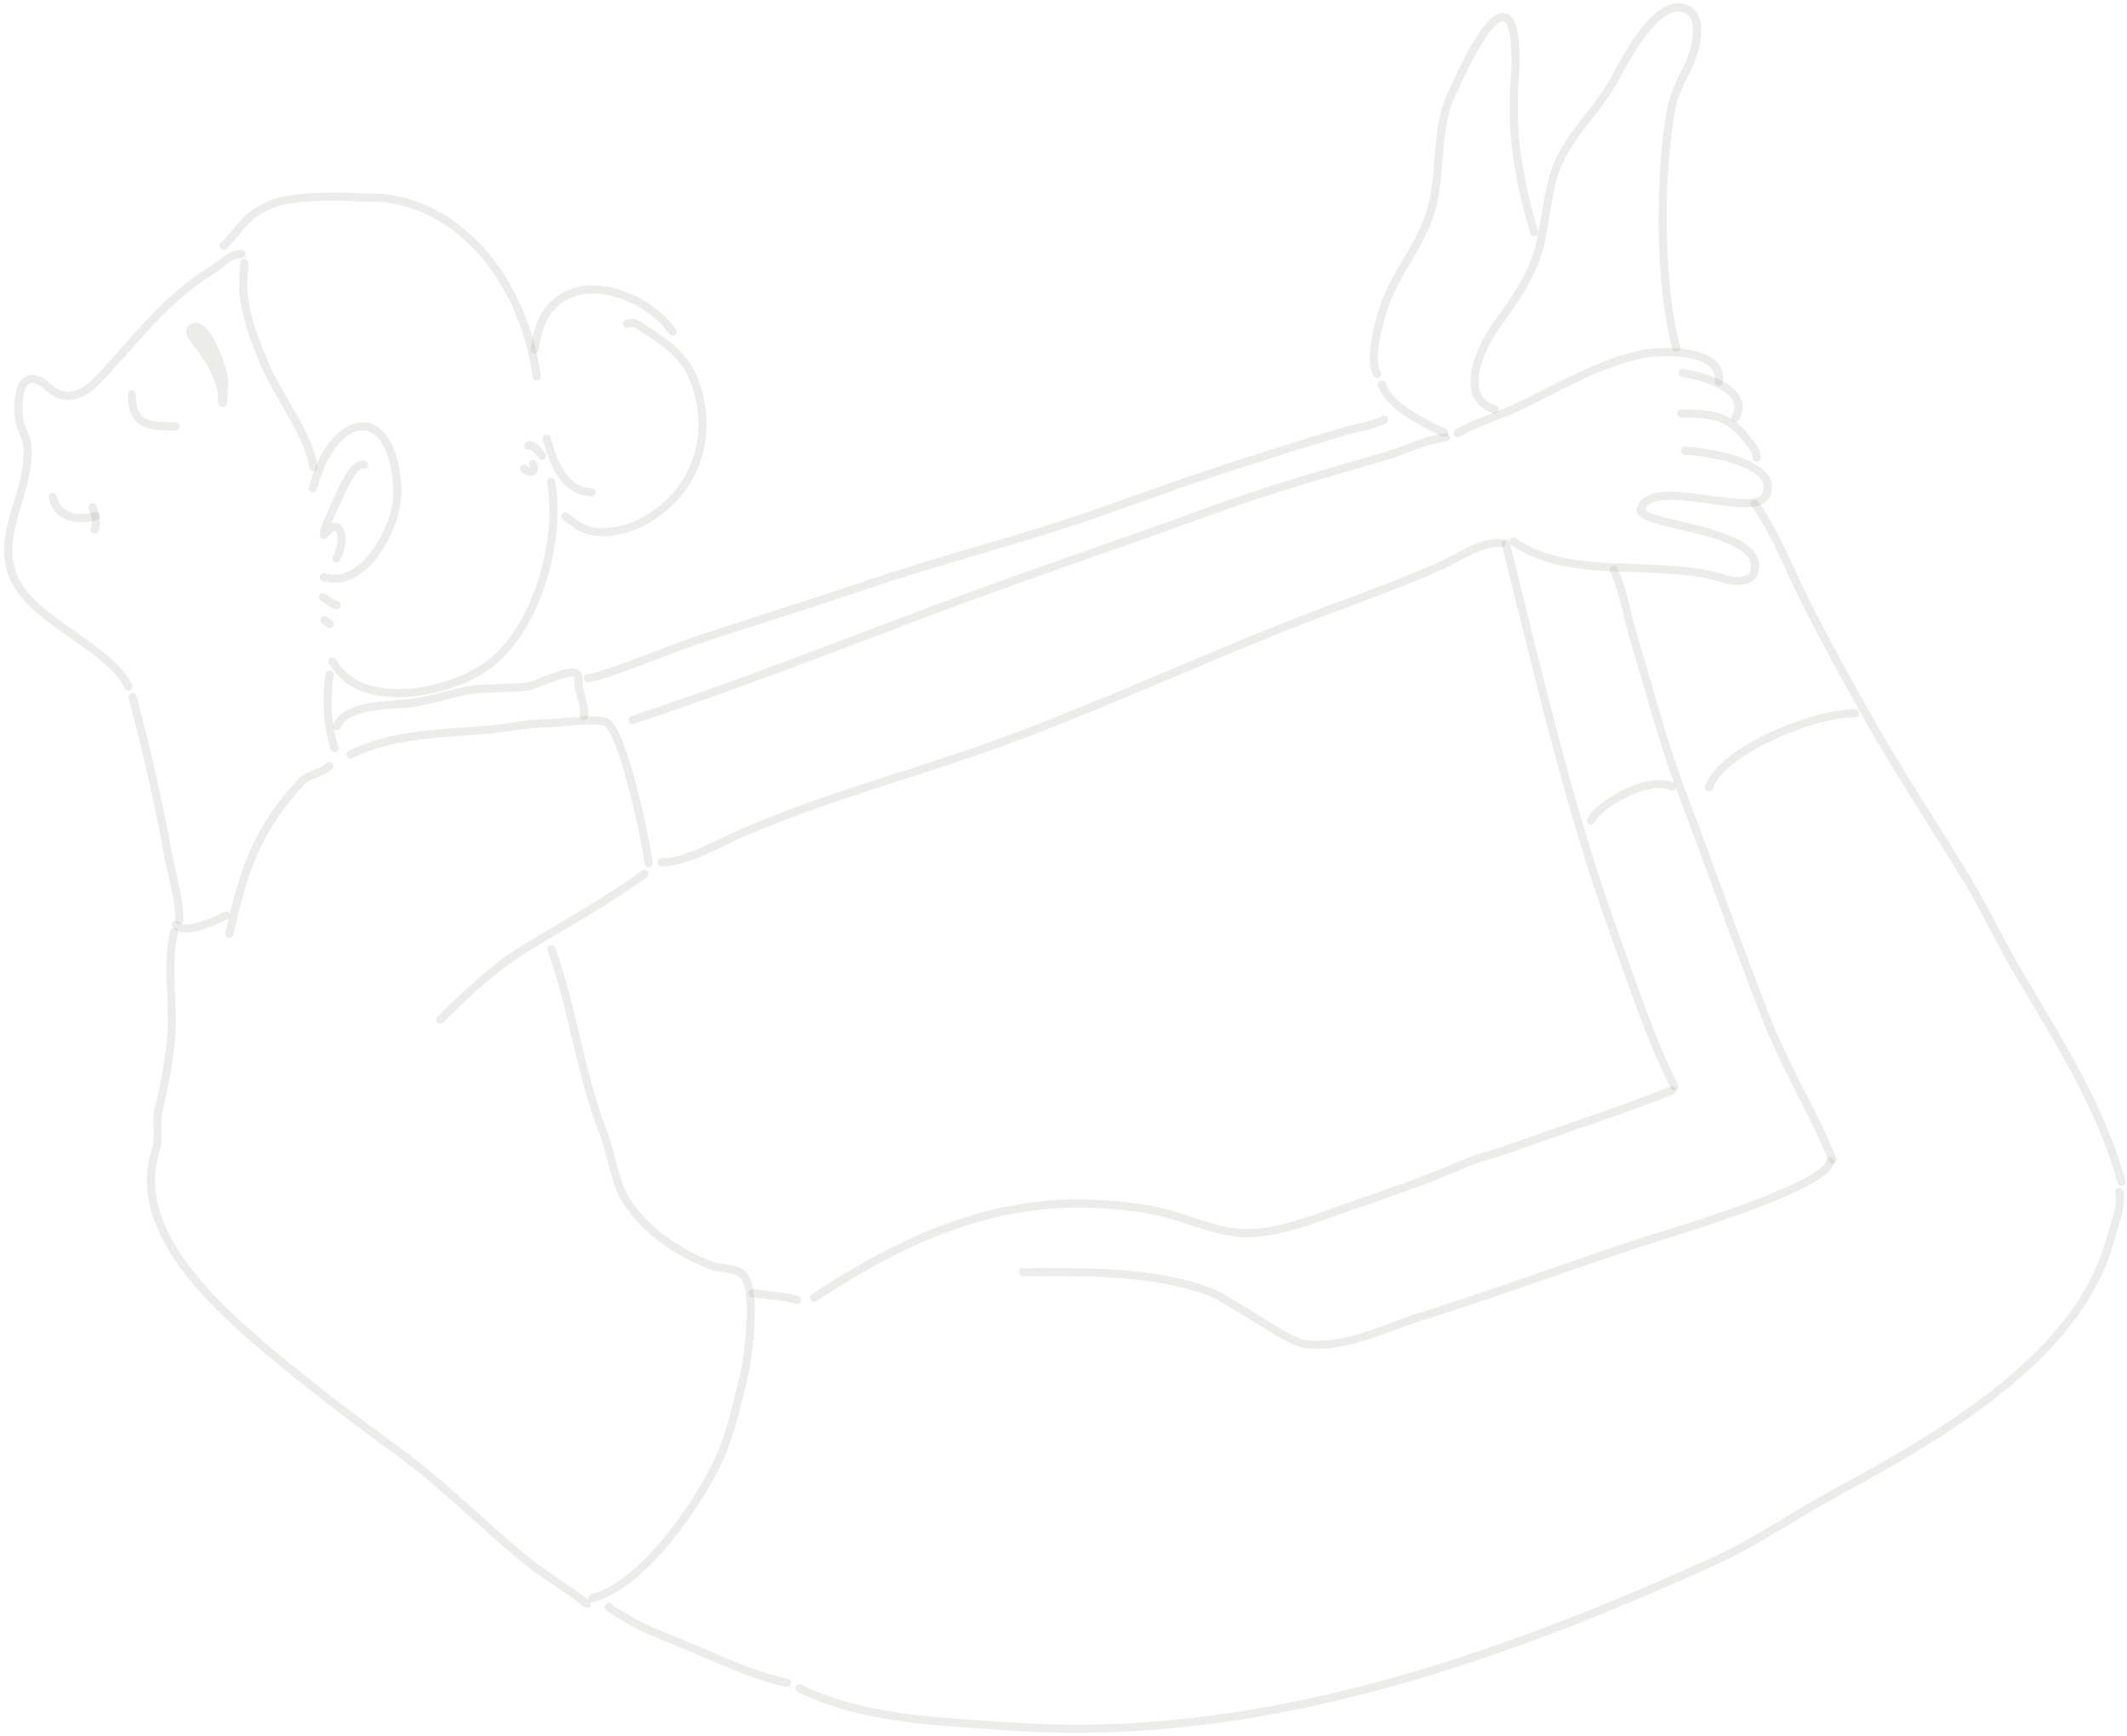 <svg width="338" height="276" viewBox="0 0 338 276" fill="none" xmlns="http://www.w3.org/2000/svg">
<path fill-rule="evenodd" clip-rule="evenodd" d="M38.365 41.023C37.553 41.036 36.846 41.432 36.178 41.899C35.392 42.451 34.66 43.108 33.927 43.558C27.146 47.719 22.582 53.706 17.323 59.441C16.346 60.507 15.246 61.729 13.98 62.554C12.599 63.454 11.028 63.898 9.216 63.299C8.33 63.006 7.471 62.172 6.592 61.515C5.974 61.054 5.352 60.655 4.633 61.011C4.413 61.12 4.256 61.346 4.12 61.623C3.938 61.994 3.812 62.454 3.725 62.952C3.451 64.534 3.582 66.492 3.899 67.433C4.242 68.452 4.889 69.622 4.991 70.735C5.374 74.92 3.653 78.975 2.626 82.974C1.667 86.709 1.346 90.4 4.392 94.117C6.543 96.742 9.921 98.942 13.101 101.183C16.426 103.527 19.532 105.925 20.984 108.806C21.146 109.127 21.017 109.517 20.697 109.679C20.377 109.84 19.987 109.711 19.825 109.391C18.455 106.675 15.488 104.454 12.353 102.244C9.074 99.933 5.606 97.646 3.387 94.939C0.026 90.838 0.31 86.774 1.368 82.651C2.359 78.793 4.068 74.891 3.698 70.854C3.604 69.837 2.982 68.778 2.668 67.847C2.245 66.588 2.087 63.747 2.648 61.851C2.933 60.888 3.42 60.163 4.056 59.848C5.045 59.357 5.954 59.573 6.819 60.1C7.345 60.42 7.855 60.862 8.362 61.269C8.782 61.607 9.193 61.924 9.624 62.066C11.012 62.525 12.212 62.156 13.271 61.466C14.446 60.7 15.458 59.554 16.366 58.564C21.707 52.738 26.361 46.677 33.247 42.452C33.96 42.014 34.669 41.371 35.433 40.836C36.317 40.217 37.271 39.742 38.344 39.725C38.703 39.719 38.998 40.005 39.004 40.364C39.01 40.721 38.723 41.017 38.365 41.023Z" fill="#3D493A" fill-opacity="0.1"/>
<path fill-rule="evenodd" clip-rule="evenodd" d="M8.981 78.83C9.653 81.751 12.446 82.069 15.023 81.43C15.37 81.344 15.723 81.556 15.809 81.904C15.895 82.252 15.683 82.604 15.335 82.691C12.039 83.507 8.576 82.858 7.716 79.122C7.636 78.772 7.854 78.423 8.203 78.343C8.553 78.263 8.901 78.481 8.981 78.83Z" fill="#3D493A" fill-opacity="0.1"/>
<path fill-rule="evenodd" clip-rule="evenodd" d="M15.314 80.397C15.84 81.703 16.101 83.006 15.642 84.37C15.528 84.71 15.159 84.893 14.82 84.779C14.48 84.665 14.297 84.296 14.411 83.957C14.767 82.899 14.517 81.894 14.109 80.882C13.976 80.549 14.137 80.171 14.469 80.037C14.802 79.903 15.18 80.064 15.314 80.397Z" fill="#3D493A" fill-opacity="0.1"/>
<path fill-rule="evenodd" clip-rule="evenodd" d="M36.115 63.362C36.129 63.456 36.143 63.551 36.156 63.647C36.175 63.788 36.148 63.924 36.085 64.041C36.059 64.232 35.999 64.367 35.954 64.436C35.759 64.739 35.494 64.789 35.241 64.732C35.129 64.707 34.908 64.64 34.75 64.327C34.647 64.121 34.591 63.79 34.604 63.399C34.611 63.17 34.641 62.911 34.672 62.66C34.128 60.004 33.03 58.033 31.243 55.551C30.977 55.182 29.955 54.077 29.682 53.211C29.479 52.57 29.596 52.017 30.094 51.647C31.034 50.948 32.095 51.308 33.045 52.46C34.706 54.471 36.136 58.988 36.206 60.088C36.266 61.042 36.208 62.016 36.129 62.963C36.12 63.061 36.117 63.206 36.115 63.362Z" fill="#3D493A" fill-opacity="0.1"/>
<path fill-rule="evenodd" clip-rule="evenodd" d="M27.891 68.442C26.365 68.417 25.005 68.401 23.889 68.151C23.052 67.965 22.341 67.649 21.774 67.141C20.859 66.32 20.287 64.971 20.287 62.683C20.287 62.324 20.578 62.034 20.936 62.034C21.295 62.034 21.586 62.324 21.586 62.683C21.586 64.459 21.931 65.537 22.641 66.174C23.162 66.641 23.86 66.856 24.684 66.978C25.623 67.117 26.713 67.124 27.912 67.143C28.27 67.149 28.556 67.444 28.551 67.803C28.545 68.161 28.249 68.447 27.891 68.442Z" fill="#3D493A" fill-opacity="0.1"/>
<path fill-rule="evenodd" clip-rule="evenodd" d="M39.457 41.76C39.476 43.258 39.189 44.75 39.31 46.257C39.628 50.191 41.206 54.24 42.745 57.846C43.98 60.739 46.252 64.154 48.005 67.499C49.218 69.814 50.183 72.1 50.444 74.168C50.489 74.523 50.236 74.849 49.881 74.893C49.525 74.938 49.201 74.686 49.155 74.331C48.849 71.901 47.477 69.162 45.947 66.435C44.359 63.606 42.593 60.797 41.551 58.356C39.959 54.625 38.345 50.431 38.016 46.362C37.892 44.825 38.178 43.303 38.159 41.776C38.154 41.418 38.441 41.123 38.799 41.118C39.158 41.114 39.452 41.401 39.457 41.76Z" fill="#3D493A" fill-opacity="0.1"/>
<path fill-rule="evenodd" clip-rule="evenodd" d="M49.066 77.414C49.711 75.371 50.369 73.328 51.522 71.499C53.502 68.359 55.937 66.92 58.061 67.139C60.203 67.36 62.183 69.257 63.155 73.114C63.724 75.372 63.974 77.956 63.624 80.269C63.166 83.295 61.206 87.701 58.357 90.334C56.354 92.185 53.924 93.168 51.278 92.371C50.935 92.267 50.74 91.905 50.844 91.562C50.947 91.219 51.309 91.024 51.653 91.127C53.837 91.785 55.823 90.908 57.475 89.381C60.109 86.947 61.917 82.872 62.34 80.074C62.665 77.927 62.425 75.528 61.896 73.432C61.106 70.296 59.669 68.61 57.928 68.431C56.169 68.249 54.259 69.592 52.62 72.192C51.527 73.926 50.916 75.868 50.304 77.805C50.196 78.147 49.831 78.337 49.489 78.229C49.148 78.121 48.958 77.756 49.066 77.414Z" fill="#3D493A" fill-opacity="0.1"/>
<path fill-rule="evenodd" clip-rule="evenodd" d="M52.678 83.155C52.91 83.074 53.15 83.048 53.39 83.089C53.661 83.136 53.944 83.265 54.218 83.538C54.727 84.042 54.95 84.894 54.919 85.836C54.877 87.07 54.427 88.448 53.987 89.126C53.792 89.426 53.39 89.512 53.089 89.317C52.789 89.121 52.703 88.719 52.898 88.419C53.249 87.879 53.588 86.776 53.621 85.793C53.639 85.256 53.594 84.748 53.304 84.46C53.128 84.285 52.962 84.443 52.813 84.573C52.565 84.79 52.349 85.07 52.182 85.264C52.11 85.347 51.973 85.491 51.872 85.552C51.749 85.627 51.628 85.656 51.526 85.66C51.269 85.671 51.035 85.582 50.884 85.282C50.833 85.18 50.788 85.029 50.796 84.83C50.802 84.653 50.857 84.38 50.962 84.043C51.442 82.511 52.992 79.287 53.222 78.786C53.528 78.117 54.65 75.508 55.856 74.171C56.559 73.391 57.34 73.047 58.016 73.253C58.359 73.356 58.553 73.719 58.448 74.063C58.345 74.405 57.982 74.599 57.638 74.495C57.501 74.453 57.372 74.552 57.226 74.659C56.937 74.874 56.653 75.212 56.377 75.6C55.443 76.913 54.648 78.79 54.402 79.327C54.231 79.699 53.314 81.605 52.678 83.155Z" fill="#3D493A" fill-opacity="0.1"/>
<path fill-rule="evenodd" clip-rule="evenodd" d="M51.698 94.38C52.38 94.896 52.873 95.325 53.699 95.598C54.039 95.71 54.224 96.077 54.112 96.418C53.999 96.758 53.632 96.943 53.291 96.831C52.316 96.508 51.72 96.025 50.914 95.414C50.628 95.198 50.572 94.791 50.789 94.505C51.005 94.219 51.413 94.163 51.698 94.38Z" fill="#3D493A" fill-opacity="0.1"/>
<path fill-rule="evenodd" clip-rule="evenodd" d="M51.971 98.086C52.375 98.425 52.325 98.377 52.764 98.667C53.062 98.864 53.145 99.267 52.947 99.566C52.749 99.865 52.346 99.948 52.047 99.75C51.543 99.416 51.601 99.471 51.136 99.08C50.861 98.85 50.825 98.44 51.056 98.166C51.286 97.891 51.696 97.855 51.971 98.086Z" fill="#3D493A" fill-opacity="0.1"/>
<path fill-rule="evenodd" clip-rule="evenodd" d="M88.217 76.492C89.247 82.166 88.201 89.778 85.406 96.189C83.527 100.499 80.857 104.263 77.523 106.563C73.775 109.148 67.157 111.256 61.484 110.751C57.579 110.403 54.126 108.825 52.257 105.427C52.084 105.113 52.199 104.717 52.512 104.545C52.826 104.372 53.221 104.487 53.394 104.801C55.05 107.81 58.141 109.149 61.599 109.457C66.97 109.936 73.237 107.942 76.786 105.494C79.938 103.32 82.439 99.745 84.216 95.67C86.904 89.502 87.93 82.183 86.939 76.724C86.875 76.371 87.11 76.033 87.463 75.969C87.815 75.905 88.153 76.139 88.217 76.492Z" fill="#3D493A" fill-opacity="0.1"/>
<path fill-rule="evenodd" clip-rule="evenodd" d="M84.222 71.437C83.981 71.547 83.688 71.502 83.491 71.303C83.239 71.049 83.241 70.638 83.495 70.385C83.833 70.05 84.355 69.998 84.932 70.328C85.632 70.729 86.501 71.769 86.707 72.075C86.906 72.373 86.826 72.776 86.529 72.976C86.231 73.175 85.827 73.096 85.628 72.798C85.536 72.66 85.272 72.333 84.962 72.019C84.747 71.8 84.365 71.534 84.222 71.437Z" fill="#3D493A" fill-opacity="0.1"/>
<path fill-rule="evenodd" clip-rule="evenodd" d="M84.179 74.317C84.161 74.218 84.129 74.089 84.08 73.977C83.936 73.648 84.087 73.265 84.415 73.122C84.744 72.978 85.126 73.129 85.27 73.457C85.764 74.588 85.38 75.283 84.89 75.531C84.456 75.75 83.668 75.689 82.859 75C82.587 74.768 82.554 74.358 82.786 74.085C83.018 73.812 83.428 73.779 83.701 74.011C83.865 74.152 84.023 74.254 84.167 74.313L84.179 74.317Z" fill="#3D493A" fill-opacity="0.1"/>
<path fill-rule="evenodd" clip-rule="evenodd" d="M84.645 59.905C83.035 47.648 75.025 34.294 61.704 32.23C59.829 31.939 57.852 32.142 55.961 31.986C53.033 31.744 45.936 31.879 43.281 33.094C38.963 35.069 38.963 36.599 36.001 39.535C35.747 39.787 35.336 39.786 35.083 39.531C34.831 39.277 34.833 38.865 35.087 38.613C38.186 35.54 38.222 33.98 42.741 31.913C45.532 30.636 52.99 30.438 56.068 30.692C57.989 30.851 59.997 30.652 61.903 30.947C75.799 33.099 84.253 46.95 85.932 59.735C85.978 60.09 85.728 60.417 85.373 60.464C85.017 60.51 84.691 60.26 84.645 59.905Z" fill="#3D493A" fill-opacity="0.1"/>
<path fill-rule="evenodd" clip-rule="evenodd" d="M84.291 55.491C84.718 52.812 85.365 50.148 87.344 48.104C89.611 45.764 92.71 45.073 95.865 45.477C100.473 46.068 105.181 49.021 107.395 52.355C107.594 52.654 107.513 53.057 107.214 53.255C106.915 53.453 106.512 53.372 106.314 53.074C104.277 50.007 99.937 47.309 95.7 46.765C92.956 46.413 90.248 46.973 88.277 49.007C86.49 50.852 85.959 53.277 85.573 55.696C85.517 56.05 85.184 56.291 84.83 56.235C84.476 56.178 84.234 55.845 84.291 55.491Z" fill="#3D493A" fill-opacity="0.1"/>
<path fill-rule="evenodd" clip-rule="evenodd" d="M99.506 50.812C101.145 50.417 101.653 51.033 103.012 51.921C106.895 54.457 109.758 56.525 111.244 61.08C114.298 70.437 110.474 79.549 101.855 83.82C99.375 85.05 95.289 85.814 92.588 84.668C91.394 84.162 90.512 83.309 89.464 82.616C89.165 82.418 89.082 82.016 89.28 81.716C89.477 81.417 89.881 81.335 90.179 81.533C91.162 82.183 91.977 82.999 93.095 83.473C95.482 84.486 99.087 83.743 101.278 82.657C109.302 78.68 112.853 70.194 110.01 61.482C108.627 57.245 105.914 55.367 102.302 53.009C101.947 52.777 101.66 52.56 101.395 52.38C100.933 52.065 100.556 51.895 99.81 52.075C99.462 52.159 99.111 51.944 99.027 51.595C98.943 51.247 99.157 50.896 99.506 50.812Z" fill="#3D493A" fill-opacity="0.1"/>
<path fill-rule="evenodd" clip-rule="evenodd" d="M93.974 78.923C91.455 78.766 89.78 77.452 88.593 75.658C87.481 73.975 86.813 71.855 86.262 69.945C86.163 69.6 86.362 69.241 86.707 69.141C87.051 69.042 87.411 69.241 87.51 69.585C88.026 71.374 88.635 73.366 89.676 74.942C90.644 76.406 92 77.499 94.055 77.627C94.413 77.649 94.685 77.957 94.663 78.315C94.64 78.673 94.332 78.945 93.974 78.923Z" fill="#3D493A" fill-opacity="0.1"/>
<path fill-rule="evenodd" clip-rule="evenodd" d="M53.014 107.33C52.465 111.098 52.58 115.076 53.802 118.713C53.916 119.052 53.733 119.421 53.394 119.535C53.054 119.649 52.685 119.466 52.571 119.127C51.284 115.298 51.151 111.109 51.73 107.143C51.782 106.788 52.111 106.542 52.466 106.594C52.82 106.646 53.066 106.976 53.014 107.33Z" fill="#3D493A" fill-opacity="0.1"/>
<path fill-rule="evenodd" clip-rule="evenodd" d="M21.693 110.669C23.913 118.927 25.778 127.168 27.319 135.57C27.968 139.109 29.16 142.644 29.16 146.284C29.16 146.642 28.87 146.933 28.511 146.933C28.153 146.933 27.862 146.642 27.862 146.284C27.862 142.722 26.677 139.267 26.042 135.804C24.508 127.437 22.649 119.23 20.439 111.007C20.346 110.661 20.552 110.304 20.898 110.211C21.244 110.118 21.6 110.323 21.693 110.669Z" fill="#3D493A" fill-opacity="0.1"/>
<path fill-rule="evenodd" clip-rule="evenodd" d="M52.785 122.19C52.123 122.908 51.23 123.268 50.319 123.616C49.596 123.891 48.857 124.154 48.311 124.748C41.289 132.373 39.31 138.635 37.079 148.592C37 148.942 36.653 149.162 36.303 149.084C35.953 149.005 35.733 148.658 35.811 148.308C38.1 138.097 40.155 131.688 47.355 123.868C48.043 123.122 48.947 122.749 49.857 122.402C50.578 122.127 51.306 121.878 51.831 121.309C52.074 121.046 52.485 121.03 52.748 121.272C53.011 121.515 53.028 121.926 52.785 122.19Z" fill="#3D493A" fill-opacity="0.1"/>
<path fill-rule="evenodd" clip-rule="evenodd" d="M36.233 146.094C35.289 146.57 32.304 147.999 30.111 148.212C28.949 148.324 27.988 148.076 27.457 147.416C27.233 147.136 27.278 146.727 27.557 146.503C27.836 146.279 28.245 146.323 28.47 146.602C28.643 146.818 28.928 146.896 29.259 146.928C29.726 146.973 30.276 146.904 30.853 146.777C32.742 146.362 34.893 145.315 35.648 144.935C35.969 144.773 36.359 144.902 36.52 145.222C36.682 145.542 36.553 145.933 36.233 146.094Z" fill="#3D493A" fill-opacity="0.1"/>
<path fill-rule="evenodd" clip-rule="evenodd" d="M28.302 148.292C26.963 154.012 28.42 160.026 27.773 165.797C27.369 169.406 26.681 173.175 25.817 176.605C25.582 177.534 25.646 178.573 25.683 179.606C25.724 180.782 25.732 181.949 25.386 182.976C23.538 188.473 25.227 193.905 28.448 198.919C33.41 206.641 42.001 213.374 47.503 217.866C52.778 222.172 58.219 226.214 63.697 230.215C70.721 235.347 76.885 241.636 83.553 247.146C86.768 249.802 90.442 251.867 93.665 254.423C93.945 254.645 93.993 255.054 93.77 255.335C93.547 255.615 93.138 255.662 92.857 255.44C89.628 252.879 85.948 250.808 82.726 248.147C76.077 242.654 69.934 236.38 62.931 231.264C57.434 227.249 51.974 223.193 46.682 218.872C41.097 214.312 32.392 207.46 27.356 199.621C23.912 194.26 22.179 188.439 24.156 182.562C24.454 181.676 24.421 180.666 24.385 179.652C24.344 178.493 24.294 177.329 24.557 176.287C25.408 172.913 26.085 169.204 26.483 165.653C27.135 159.832 25.687 153.766 27.037 147.996C27.119 147.647 27.468 147.43 27.817 147.512C28.166 147.594 28.383 147.943 28.302 148.292Z" fill="#3D493A" fill-opacity="0.1"/>
<path fill-rule="evenodd" clip-rule="evenodd" d="M88.236 150.672C91.687 160.212 92.783 170.376 96.501 179.852C97.798 183.16 98.136 187.428 100.05 190.464C102.99 195.127 107.987 198.532 113.181 200.512C114.019 200.832 115.266 200.91 116.358 201.155C117.237 201.353 118.022 201.66 118.536 202.169C119.3 202.927 119.749 204.552 119.896 206.562C120.208 210.862 119.322 216.988 118.847 218.871C117.73 223.302 116.828 227.85 114.927 232.039C113.004 236.275 108.964 242.805 104.273 247.789C101.084 251.176 97.585 253.841 94.25 254.668C93.902 254.754 93.549 254.542 93.463 254.194C93.377 253.846 93.59 253.494 93.937 253.407C97.072 252.631 100.331 250.083 103.327 246.899C107.914 242.026 111.865 235.643 113.744 231.502C115.614 227.385 116.489 222.909 117.588 218.554C118.047 216.734 118.903 210.813 118.6 206.656C118.526 205.634 118.384 204.722 118.137 204.018C118 203.627 117.838 203.306 117.622 203.092C117.155 202.629 116.353 202.461 115.528 202.313C114.52 202.131 113.468 202.012 112.718 201.725C107.267 199.647 102.037 196.051 98.951 191.156C96.996 188.055 96.617 183.705 95.292 180.326C91.57 170.839 90.469 160.664 87.014 151.114C86.892 150.777 87.067 150.404 87.404 150.282C87.741 150.161 88.113 150.335 88.236 150.672Z" fill="#3D493A" fill-opacity="0.1"/>
<path fill-rule="evenodd" clip-rule="evenodd" d="M102.788 139.442C96.778 143.826 90.162 147.423 83.831 151.285C78.934 154.273 74.471 158.529 70.436 162.528C70.182 162.78 69.77 162.779 69.518 162.524C69.266 162.27 69.268 161.858 69.522 161.606C73.626 157.538 78.174 153.216 83.155 150.177C89.456 146.333 96.041 142.756 102.023 138.393C102.312 138.181 102.719 138.245 102.93 138.535C103.141 138.824 103.078 139.231 102.788 139.442Z" fill="#3D493A" fill-opacity="0.1"/>
<path fill-rule="evenodd" clip-rule="evenodd" d="M102.453 137.338C102.099 134.715 100.423 126.259 98.507 120.486C97.722 118.121 96.925 116.213 96.136 115.431C96.04 115.337 95.86 115.301 95.637 115.257C95.291 115.188 94.862 115.155 94.382 115.145C91.946 115.092 88.313 115.619 87.03 115.619C83.776 115.619 80.657 116.38 77.416 116.648C70.129 117.25 62.535 117.274 56.029 120.499C55.708 120.658 55.318 120.526 55.159 120.205C55 119.884 55.131 119.495 55.452 119.335C62.104 116.038 69.859 115.969 77.309 115.354C80.586 115.083 83.74 114.321 87.03 114.321C88.318 114.321 91.964 113.794 94.41 113.846C95.099 113.861 95.7 113.923 96.148 114.043C96.553 114.151 96.856 114.317 97.05 114.509C97.924 115.375 98.87 117.458 99.739 120.077C101.683 125.931 103.38 134.505 103.74 137.164C103.788 137.519 103.539 137.846 103.183 137.894C102.829 137.942 102.501 137.693 102.453 137.338Z" fill="#3D493A" fill-opacity="0.1"/>
<path fill-rule="evenodd" clip-rule="evenodd" d="M91.213 107.574C91.15 107.544 91.059 107.554 90.958 107.552C90.681 107.547 90.346 107.603 89.975 107.69C87.941 108.172 85.011 109.596 84.001 109.739C81.427 110.103 78.85 109.933 76.274 110.155C72.609 110.471 68.968 111.963 65.28 112.42C63.422 112.65 60.154 112.63 57.535 113.332C55.987 113.748 54.657 114.393 54.159 115.625C54.025 115.958 53.646 116.119 53.314 115.985C52.982 115.85 52.821 115.472 52.955 115.14C53.593 113.559 55.213 112.611 57.198 112.078C59.878 111.359 63.22 111.367 65.12 111.131C68.824 110.672 72.481 109.179 76.162 108.861C78.714 108.641 81.269 108.814 83.82 108.453C84.81 108.313 87.68 106.9 89.675 106.427C90.279 106.284 90.815 106.223 91.228 106.27C91.632 106.314 91.945 106.46 92.164 106.677C92.336 106.847 92.484 107.172 92.545 107.591C92.628 108.151 92.584 108.948 92.653 109.268C92.956 110.667 93.617 112.471 93.45 113.886C93.407 114.241 93.085 114.496 92.729 114.454C92.373 114.412 92.118 114.089 92.16 113.733C92.312 112.446 91.659 110.816 91.384 109.542C91.32 109.245 91.334 108.569 91.286 108C91.273 107.853 91.23 107.649 91.213 107.574Z" fill="#3D493A" fill-opacity="0.1"/>
<path fill-rule="evenodd" clip-rule="evenodd" d="M119.696 204.918C121.91 205.265 124.803 205.343 126.886 206.032C127.227 206.144 127.412 206.512 127.299 206.852C127.187 207.192 126.819 207.377 126.479 207.265C124.456 206.596 121.645 206.538 119.495 206.2C119.14 206.145 118.898 205.812 118.954 205.458C119.009 205.104 119.342 204.862 119.696 204.918Z" fill="#3D493A" fill-opacity="0.1"/>
<path fill-rule="evenodd" clip-rule="evenodd" d="M124.94 268.146C118.739 266.765 113.102 263.896 107.279 261.534C103.459 259.984 99.665 258.429 96.341 255.957C96.053 255.743 95.993 255.336 96.207 255.049C96.421 254.761 96.828 254.701 97.116 254.915C100.351 257.321 104.05 258.822 107.767 260.33C113.524 262.665 119.092 265.513 125.222 266.878C125.572 266.956 125.793 267.303 125.715 267.653C125.637 268.003 125.29 268.223 124.94 268.146Z" fill="#3D493A" fill-opacity="0.1"/>
<path fill-rule="evenodd" clip-rule="evenodd" d="M261.382 81.028C261.403 81.052 261.438 81.091 261.468 81.116C261.616 81.239 261.825 81.352 262.081 81.466C263.256 81.989 265.274 82.442 267.509 82.97C271.014 83.798 275.026 84.808 277.356 86.429C279.137 87.669 280.004 89.253 279.318 91.297C279.049 92.094 278.34 92.595 277.449 92.827C276.328 93.119 274.927 92.981 274.166 92.729C268.885 90.984 262.836 91.108 256.944 90.855C250.867 90.593 244.956 89.93 240.151 86.628C239.855 86.425 239.78 86.02 239.983 85.725C240.187 85.43 240.591 85.355 240.886 85.558C245.493 88.724 251.173 89.307 257 89.557C263.013 89.816 269.183 89.715 274.573 91.496C275.164 91.692 276.252 91.797 277.122 91.57C277.56 91.457 277.955 91.274 278.087 90.883C278.571 89.444 277.869 88.368 276.614 87.495C274.392 85.948 270.553 85.023 267.21 84.234C264.459 83.584 262.027 83.011 260.947 82.336C260.165 81.847 259.936 81.251 260.136 80.655C260.561 79.392 261.644 78.667 263.18 78.356C265.149 77.958 267.922 78.249 270.699 78.627C273.351 78.986 276.008 79.42 277.909 79.309C278.471 79.275 278.961 79.196 279.349 79.037C279.635 78.92 279.859 78.764 279.98 78.524C280.876 76.746 279.555 75.511 277.674 74.577C274.389 72.946 269.276 72.306 267.767 72.306C267.409 72.306 267.118 72.016 267.118 71.657C267.118 71.299 267.409 71.008 267.767 71.008C269.364 71.008 274.775 71.688 278.251 73.414C280.879 74.719 282.392 76.625 281.139 79.109C280.678 80.022 279.564 80.513 277.985 80.605C276.018 80.721 273.268 80.286 270.525 79.913C267.906 79.558 265.294 79.253 263.437 79.629C262.439 79.831 261.674 80.221 261.382 81.028Z" fill="#3D493A" fill-opacity="0.1"/>
<path fill-rule="evenodd" clip-rule="evenodd" d="M278.487 72.758C278.467 72.067 278.2 71.605 277.854 71.15C277.569 70.777 277.235 70.411 276.905 69.974C274.322 66.56 271.401 66.358 267.166 66.358C266.808 66.358 266.517 66.067 266.517 65.708C266.517 65.35 266.808 65.059 267.166 65.059C271.869 65.059 275.072 65.398 277.94 69.19C278.855 70.399 279.739 71.151 279.785 72.72C279.795 73.078 279.513 73.377 279.155 73.388C278.797 73.398 278.498 73.116 278.487 72.758Z" fill="#3D493A" fill-opacity="0.1"/>
<path fill-rule="evenodd" clip-rule="evenodd" d="M275.217 66.092C275.549 65.498 275.675 64.957 275.618 64.463C275.532 63.707 275.034 63.08 274.358 62.54C272.395 60.97 268.946 60.166 267.321 59.935C266.966 59.885 266.719 59.556 266.769 59.202C266.819 58.847 267.148 58.6 267.503 58.65C269.277 58.901 273.028 59.813 275.169 61.525C276.135 62.298 276.784 63.235 276.908 64.315C276.991 65.044 276.841 65.849 276.35 66.726C276.175 67.039 275.779 67.151 275.467 66.976C275.153 66.801 275.042 66.405 275.217 66.092Z" fill="#3D493A" fill-opacity="0.1"/>
<path fill-rule="evenodd" clip-rule="evenodd" d="M272.483 60.564C272.715 58.993 271.745 58.068 270.407 57.5C268.07 56.507 264.649 56.541 263.067 56.671C255.918 57.262 247.291 62.577 240.821 65.571C237.858 66.942 234.785 67.737 231.966 69.414C231.659 69.597 231.26 69.495 231.077 69.188C230.894 68.88 230.995 68.481 231.303 68.298C234.161 66.598 237.272 65.782 240.276 64.393C246.868 61.343 255.677 55.979 262.961 55.377C264.675 55.236 268.381 55.228 270.915 56.305C272.825 57.116 274.099 58.51 273.768 60.753C273.716 61.107 273.385 61.353 273.031 61.301C272.676 61.248 272.431 60.918 272.483 60.564Z" fill="#3D493A" fill-opacity="0.1"/>
<path fill-rule="evenodd" clip-rule="evenodd" d="M238.514 86.965C237.407 86.822 236.132 87.187 234.838 87.721C232.73 88.59 230.589 89.922 228.996 90.624C221.057 94.122 212.817 96.895 204.778 100.083C190.45 105.765 176.358 112.187 161.929 117.636C152.08 121.356 141.911 124.312 131.953 127.716C127.38 129.279 122.619 131.105 118.171 132.995C114.365 134.612 109.434 137.72 105.138 137.72C104.78 137.72 104.489 137.429 104.489 137.07C104.489 136.712 104.78 136.421 105.138 136.421C107.163 136.421 109.332 135.667 111.446 134.735C113.649 133.764 115.793 132.594 117.663 131.8C122.14 129.898 126.93 128.061 131.532 126.487C141.478 123.088 151.634 120.136 161.47 116.421C175.893 110.974 189.978 104.556 204.299 98.876C212.323 95.694 220.548 92.927 228.473 89.436C230.073 88.731 232.226 87.394 234.343 86.52C235.866 85.892 237.377 85.508 238.68 85.677C239.035 85.722 239.287 86.049 239.241 86.404C239.195 86.759 238.869 87.01 238.514 86.965Z" fill="#3D493A" fill-opacity="0.1"/>
<path fill-rule="evenodd" clip-rule="evenodd" d="M229.827 70.2C226.787 70.401 223.375 72.257 220.429 73.104C211.285 75.737 202.067 78.343 193.134 81.606C178.214 87.055 163.081 92.105 148.206 97.699C132.425 103.633 116.732 109.762 100.732 115.049C100.392 115.162 100.024 114.977 99.912 114.637C99.8 114.297 99.985 113.929 100.325 113.816C116.308 108.534 131.985 102.412 147.749 96.483C162.628 90.888 177.764 85.837 192.689 80.386C201.65 77.113 210.897 74.497 220.07 71.857C223.098 70.985 226.616 69.112 229.742 68.904C230.099 68.88 230.409 69.151 230.432 69.509C230.456 69.866 230.185 70.176 229.827 70.2Z" fill="#3D493A" fill-opacity="0.1"/>
<path fill-rule="evenodd" clip-rule="evenodd" d="M220.226 67.285C218.458 68.24 216.181 68.481 214.256 69.053C207.406 71.09 200.516 73.248 193.745 75.486C187.374 77.591 181.03 79.898 174.694 82.127C162.526 86.408 149.923 89.482 137.714 93.656C128.053 96.958 118.24 99.835 108.6 103.208C107.038 103.754 101.22 106.081 97.239 107.428C95.439 108.037 93.989 108.436 93.407 108.436C93.049 108.436 92.758 108.145 92.758 107.787C92.758 107.429 93.049 107.138 93.407 107.138C93.928 107.138 95.214 106.743 96.823 106.198C100.8 104.852 106.611 102.528 108.171 101.982C117.814 98.608 127.63 95.731 137.294 92.427C149.499 88.254 162.098 85.182 174.263 80.902C180.607 78.671 186.959 76.361 193.338 74.252C200.121 72.011 207.024 69.849 213.886 67.808C215.729 67.26 217.917 67.056 219.609 66.143C219.924 65.973 220.318 66.09 220.488 66.406C220.659 66.721 220.541 67.115 220.226 67.285Z" fill="#3D493A" fill-opacity="0.1"/>
<path fill-rule="evenodd" clip-rule="evenodd" d="M257.035 90.324C258.564 93.573 259.139 97.6 260.186 101.026C262.64 109.056 264.731 117.422 267.699 125.269C272.302 137.438 276.611 149.687 281.346 161.814C284.274 169.312 288.879 176.816 291.804 184.066C291.938 184.399 291.777 184.777 291.445 184.911C291.113 185.046 290.734 184.885 290.6 184.552C287.673 177.298 283.066 169.789 280.137 162.286C275.4 150.155 271.089 137.902 266.484 125.729C263.506 117.855 261.406 109.462 258.944 101.406C257.914 98.037 257.364 94.072 255.86 90.877C255.707 90.553 255.847 90.166 256.171 90.013C256.495 89.86 256.882 90 257.035 90.324Z" fill="#3D493A" fill-opacity="0.1"/>
<path fill-rule="evenodd" clip-rule="evenodd" d="M239.913 86.249C245.2 107.48 250.01 128.558 257.498 149.181C260.375 157.102 262.86 164.86 266.653 172.382C266.814 172.701 266.686 173.092 266.366 173.253C266.046 173.415 265.655 173.286 265.493 172.966C261.677 165.399 259.172 157.594 256.278 149.624C248.774 128.958 243.951 107.837 238.653 86.563C238.567 86.215 238.779 85.862 239.127 85.776C239.474 85.689 239.827 85.902 239.913 86.249Z" fill="#3D493A" fill-opacity="0.1"/>
<path fill-rule="evenodd" clip-rule="evenodd" d="M279.372 79.684C282.674 84.286 284.886 90.16 287.445 95.233C290.781 101.846 294.341 108.375 298.017 114.806C302.777 123.133 308.08 131.148 313.061 139.326C315.906 143.997 318.201 149.037 320.976 153.753C327.373 164.624 334.391 175.455 337.754 187.678C337.849 188.024 337.646 188.382 337.3 188.477C336.955 188.572 336.597 188.368 336.502 188.023C333.17 175.909 326.195 165.185 319.857 154.411C317.085 149.701 314.794 144.667 311.953 140.002C306.964 131.813 301.656 123.788 296.89 115.45C293.203 109 289.631 102.451 286.285 95.817C283.756 90.803 281.581 84.99 278.317 80.441C278.108 80.15 278.175 79.744 278.466 79.535C278.757 79.326 279.163 79.393 279.372 79.684Z" fill="#3D493A" fill-opacity="0.1"/>
<path fill-rule="evenodd" clip-rule="evenodd" d="M294.786 114.041C291.271 113.926 284.602 115.944 279.334 118.857C275.905 120.752 273.051 123.007 272.165 125.35C272.038 125.684 271.663 125.854 271.328 125.727C270.993 125.6 270.824 125.225 270.951 124.89C271.919 122.332 274.961 119.79 278.706 117.72C284.198 114.684 291.164 112.623 294.829 112.744C295.187 112.755 295.468 113.055 295.457 113.414C295.445 113.772 295.144 114.053 294.786 114.041Z" fill="#3D493A" fill-opacity="0.1"/>
<path fill-rule="evenodd" clip-rule="evenodd" d="M265.351 125.621C264.932 125.384 264.403 125.285 263.81 125.277C262.803 125.262 261.625 125.515 260.427 125.928C258.581 126.566 256.69 127.591 255.283 128.684C254.402 129.369 253.711 130.072 253.382 130.724C253.221 131.044 252.83 131.173 252.51 131.011C252.19 130.85 252.062 130.459 252.222 130.139C253.178 128.245 256.642 125.862 260.003 124.701C262.336 123.896 264.609 123.708 265.991 124.492C266.303 124.668 266.412 125.065 266.236 125.377C266.059 125.689 265.663 125.798 265.351 125.621Z" fill="#3D493A" fill-opacity="0.1"/>
<path fill-rule="evenodd" clip-rule="evenodd" d="M265.949 173.919C257.3 177.348 248.344 180.195 239.581 183.38C237.487 184.142 235.286 184.55 233.234 185.445C226.702 188.295 220.045 190.554 213.304 192.878C208.887 194.401 204.36 196.259 199.642 196.619C194.577 197.006 190.628 195.037 185.917 193.703C182.108 192.624 177.989 192.196 174.025 192.009C157.372 191.223 143.126 197.962 129.721 206.822C129.422 207.019 129.019 206.937 128.821 206.638C128.624 206.339 128.706 205.936 129.005 205.739C142.641 196.726 157.146 189.912 174.085 190.712C178.148 190.903 182.368 191.348 186.271 192.454C190.83 193.745 194.641 195.698 199.544 195.324C204.151 194.973 208.567 193.138 212.88 191.651C219.588 189.338 226.214 187.09 232.716 184.255C234.792 183.349 237.017 182.931 239.138 182.16C247.889 178.978 256.833 176.137 265.471 172.711C265.804 172.58 266.181 172.743 266.314 173.076C266.446 173.409 266.282 173.787 265.949 173.919Z" fill="#3D493A" fill-opacity="0.1"/>
<path fill-rule="evenodd" clip-rule="evenodd" d="M291.49 184.771C291.36 185.387 290.851 186.084 289.975 186.786C288.859 187.679 287.12 188.642 285.02 189.613C277.055 193.292 263.801 197.155 260.527 198.237C248.944 202.064 237.484 206.301 225.853 209.942C220.002 211.774 213.549 215.162 207.19 214.261C205.97 214.088 203.713 212.861 201.206 211.334C197.637 209.16 193.51 206.394 191.24 205.643C181.985 202.585 172.245 202.861 162.606 202.861C162.248 202.861 161.957 202.571 161.957 202.212C161.957 201.854 162.248 201.563 162.606 201.563C172.383 201.563 182.26 201.308 191.647 204.41C193.975 205.18 198.221 207.996 201.881 210.225C204.193 211.633 206.247 212.816 207.372 212.975C213.543 213.849 219.787 210.481 225.465 208.703C237.09 205.064 248.543 200.829 260.119 197.004C263.375 195.928 276.555 192.093 284.475 188.434C286.46 187.517 288.108 186.617 289.164 185.772C289.737 185.313 290.134 184.907 290.219 184.503C290.293 184.153 290.638 183.928 290.989 184.002C291.339 184.075 291.564 184.42 291.49 184.771Z" fill="#3D493A" fill-opacity="0.1"/>
<path fill-rule="evenodd" clip-rule="evenodd" d="M337.366 189.244C337.633 190.137 337.553 191.328 337.294 192.572C336.942 194.274 336.274 196.088 335.956 197.27C333.87 205.027 328.895 211.738 322.608 217.567C313.276 226.218 301.05 232.923 291.264 238.259C285.152 241.592 279.163 245.778 272.844 248.65C237.743 264.599 199.627 277.846 160.47 275.073C149.323 274.284 136.956 273.989 126.759 268.934C126.438 268.775 126.306 268.385 126.465 268.064C126.624 267.743 127.014 267.611 127.335 267.771C137.384 272.751 149.577 273 160.562 273.778C199.503 276.535 237.4 263.329 272.307 247.467C278.597 244.609 284.558 240.437 290.642 237.119C300.345 231.829 312.473 225.191 321.725 216.615C327.827 210.959 332.678 204.46 334.702 196.933C335.015 195.769 335.676 193.984 336.023 192.309C336.232 191.301 336.338 190.34 336.122 189.617C336.019 189.274 336.215 188.912 336.558 188.809C336.901 188.706 337.263 188.901 337.366 189.244Z" fill="#3D493A" fill-opacity="0.1"/>
<path fill-rule="evenodd" clip-rule="evenodd" d="M265.765 55.481C262.985 45.319 263.003 28.001 264.912 17.28C265.398 14.547 266.759 12.28 267.859 9.882C268.492 8.502 269.291 5.914 268.987 3.958C268.818 2.866 268.263 1.992 266.978 1.833C266.242 1.742 265.507 1.995 264.781 2.447C263.967 2.955 263.173 3.713 262.414 4.596C260.027 7.37 258.006 11.36 256.959 13.229C254.374 17.841 250.472 21.184 248.291 26.049C246.34 30.4 246.437 35.115 245.195 39.632C243.829 44.596 241.043 48.255 238.143 52.361C237.077 53.872 235.595 56.549 235.109 59.09C234.84 60.496 234.868 61.861 235.537 62.916C235.967 63.594 236.668 64.13 237.701 64.472C238.041 64.584 238.226 64.951 238.114 65.292C238.001 65.632 237.634 65.817 237.293 65.705C234.558 64.801 233.623 62.809 233.655 60.512C233.698 57.356 235.699 53.571 237.083 51.612C239.893 47.632 242.619 44.099 243.942 39.287C245.203 34.707 245.127 29.931 247.106 25.517C249.303 20.616 253.222 17.241 255.826 12.594C256.9 10.678 258.982 6.594 261.429 3.749C263.205 1.684 265.208 0.305 267.137 0.544C269.11 0.789 270.01 2.083 270.271 3.759C270.612 5.956 269.75 8.872 269.039 10.424C267.985 12.723 266.656 14.887 266.19 17.507C264.31 28.068 264.279 45.129 267.018 55.139C267.112 55.485 266.908 55.842 266.562 55.937C266.217 56.031 265.859 55.827 265.765 55.481Z" fill="#3D493A" fill-opacity="0.1"/>
<path fill-rule="evenodd" clip-rule="evenodd" d="M243.182 37.083C240.804 29.226 239.31 20.713 240.067 12.453C240.18 11.222 240.337 7.719 239.882 5.329C239.791 4.854 239.677 4.426 239.529 4.076C239.418 3.815 239.299 3.6 239.135 3.478C238.919 3.318 238.677 3.351 238.42 3.474C237.989 3.681 237.543 4.101 237.08 4.642C234.631 7.512 232.042 13.649 231.439 14.845C230.049 17.602 229.642 20.675 229.372 23.782C229.091 27.012 228.959 30.28 228.128 33.298C227.343 36.152 225.885 38.757 224.384 41.342C222.933 43.84 221.441 46.319 220.537 49.008C220.09 50.337 219.304 53.126 219.043 55.56C218.943 56.491 218.918 57.368 219.031 58.079C219.094 58.472 219.194 58.809 219.368 59.053C219.576 59.345 219.507 59.751 219.216 59.959C218.924 60.166 218.518 60.098 218.31 59.806C217.829 59.13 217.627 58.004 217.663 56.677C217.74 53.914 218.761 50.215 219.306 48.594C220.238 45.823 221.766 43.264 223.261 40.69C224.706 38.202 226.121 35.7 226.876 32.954C227.686 30.009 227.805 26.82 228.078 23.67C228.363 20.397 228.815 17.165 230.28 14.26C230.899 13.033 233.578 6.745 236.093 3.799C236.695 3.095 237.298 2.572 237.86 2.303C238.597 1.95 239.289 1.975 239.91 2.436C240.483 2.863 240.919 3.836 241.157 5.085C241.636 7.597 241.479 11.277 241.36 12.572C240.618 20.666 242.094 29.008 244.425 36.706C244.529 37.049 244.335 37.412 243.992 37.516C243.649 37.62 243.286 37.425 243.182 37.083Z" fill="#3D493A" fill-opacity="0.1"/>
<path fill-rule="evenodd" clip-rule="evenodd" d="M229.247 69.391C227.369 68.466 224.556 67.16 222.338 65.477C220.77 64.288 219.504 62.904 218.983 61.354C218.869 61.014 219.052 60.646 219.391 60.532C219.731 60.418 220.1 60.601 220.214 60.941C220.66 62.268 221.78 63.424 223.123 64.443C225.271 66.073 228.002 67.33 229.821 68.226C230.143 68.385 230.275 68.774 230.117 69.095C229.958 69.417 229.569 69.55 229.247 69.391Z" fill="#3D493A" fill-opacity="0.1"/>
</svg>
